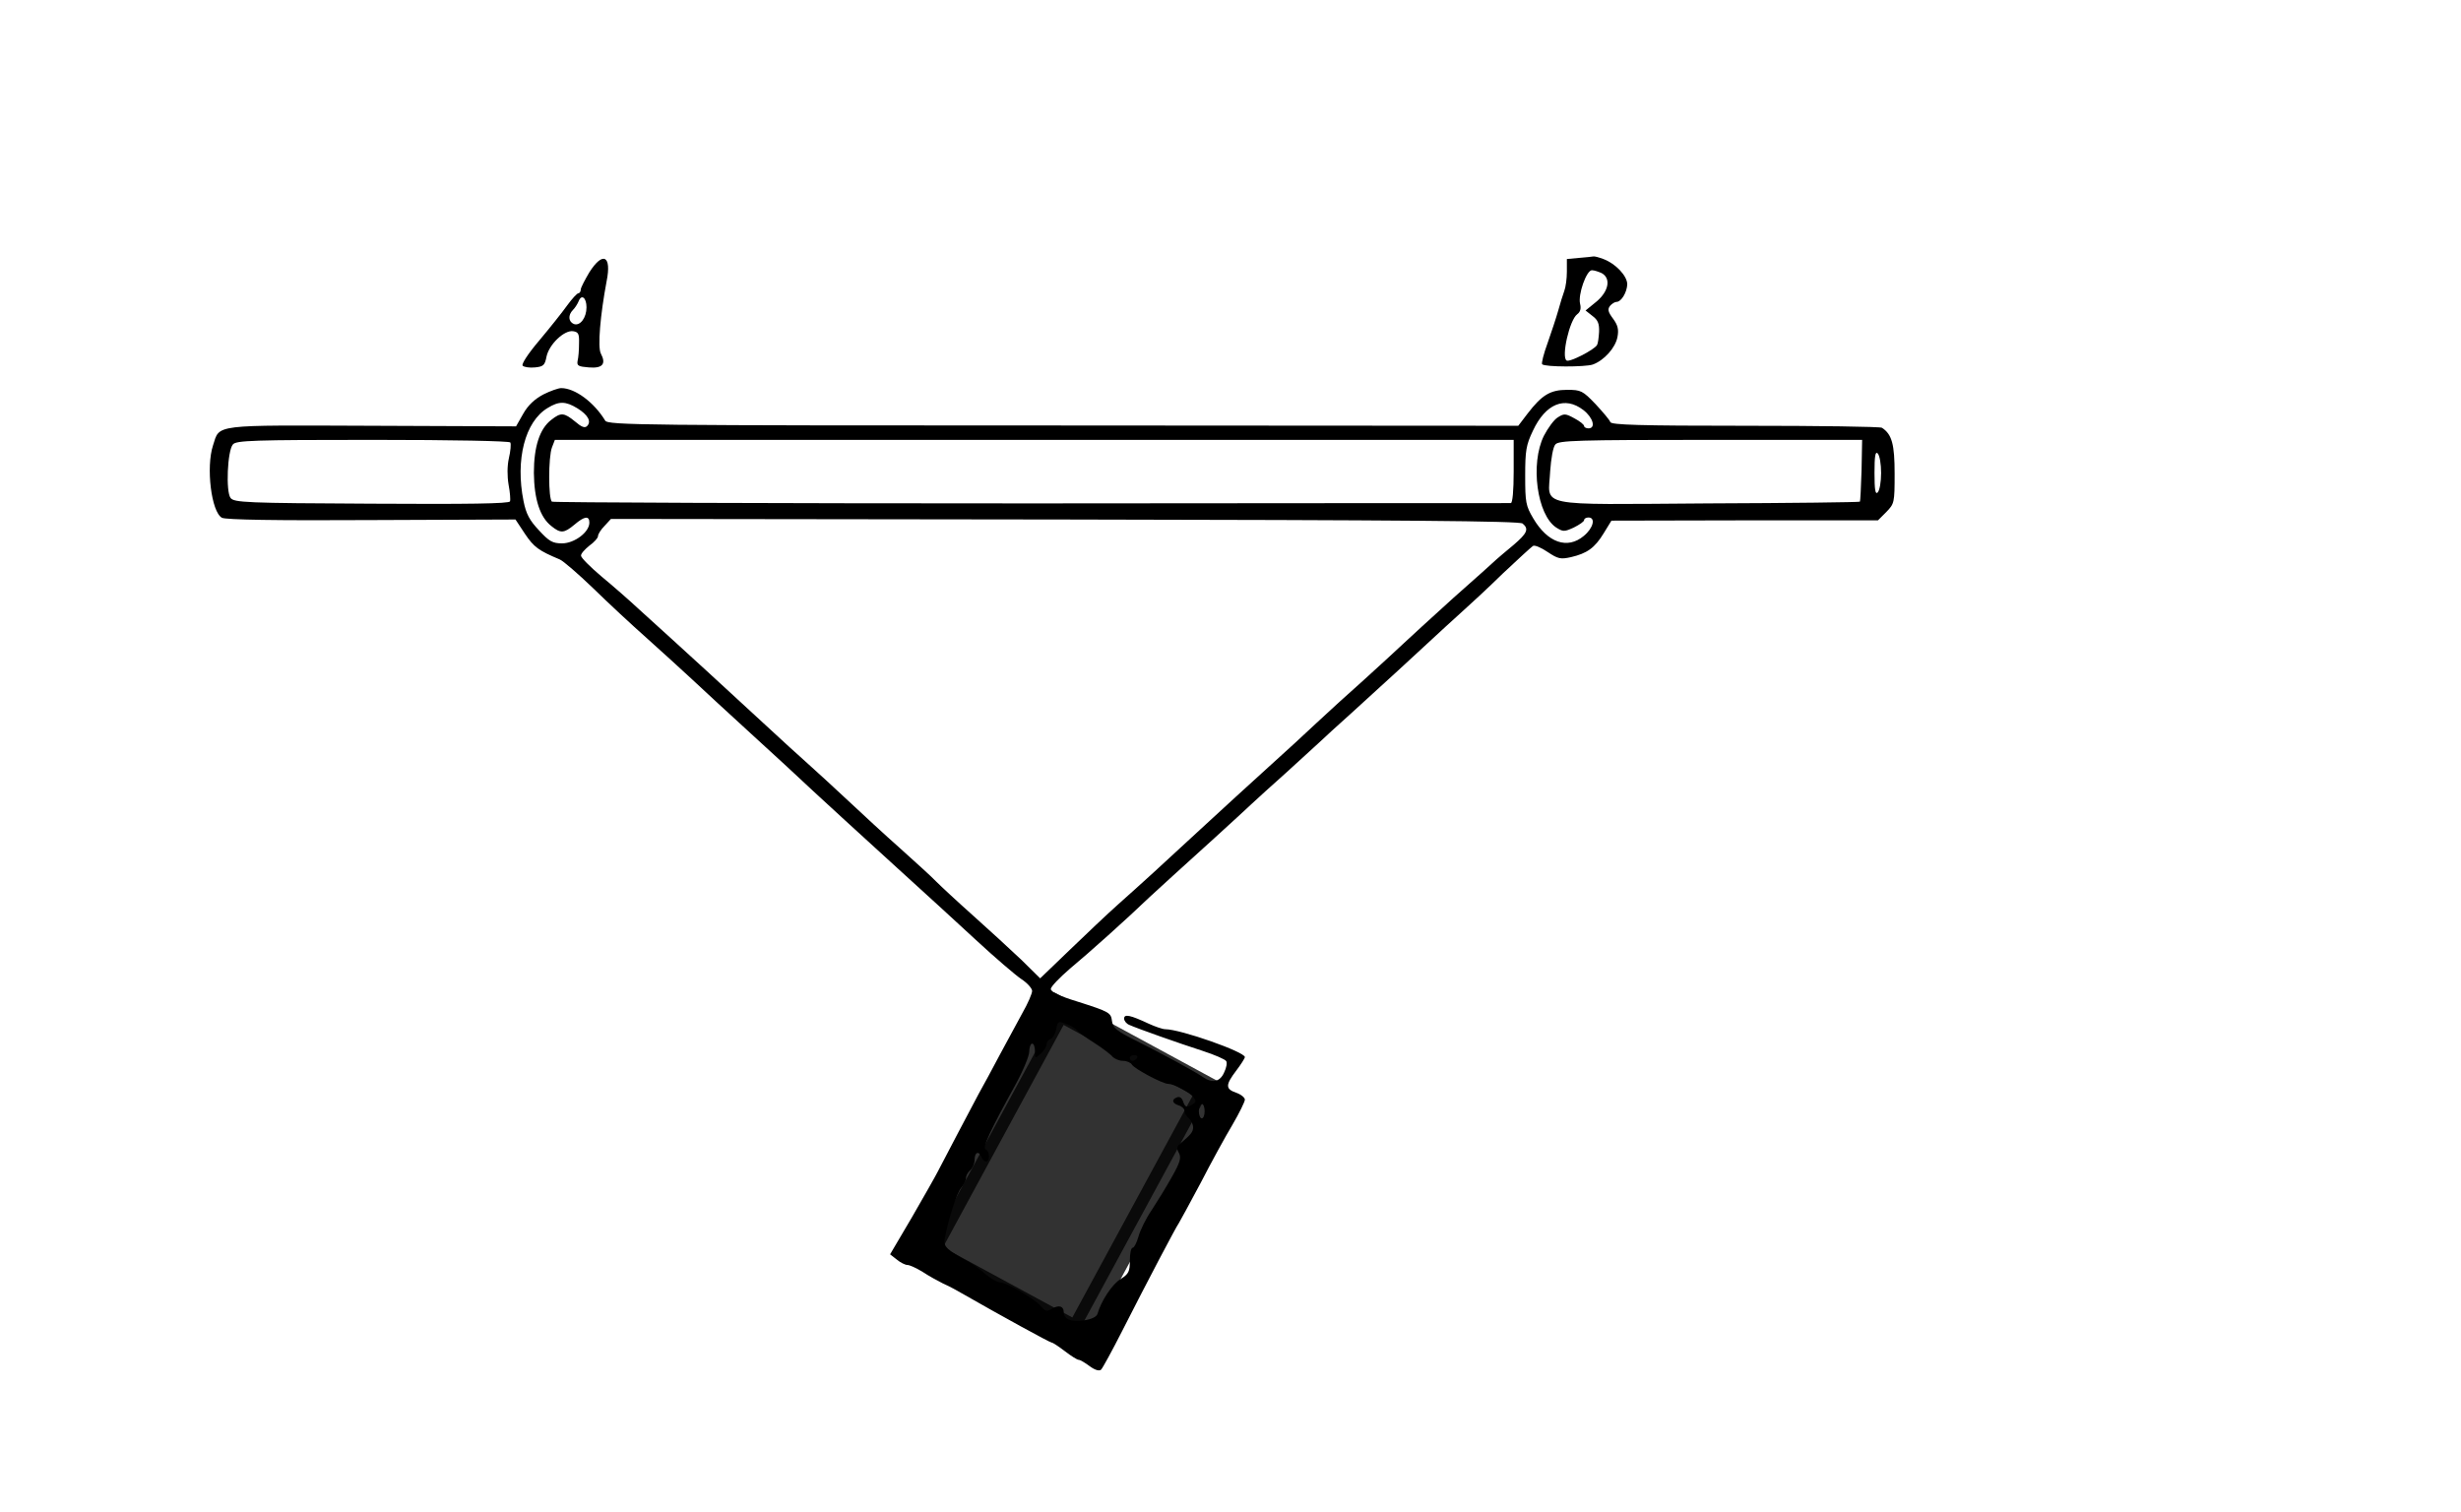 <?xml version="1.0" encoding="UTF-8" standalone="no"?>
<svg
   xmlns:dc="http://purl.org/dc/elements/1.1/"
   xmlns:cc="http://creativecommons.org/ns#"
   xmlns:rdf="http://www.w3.org/1999/02/22-rdf-syntax-ns#"
   xmlns:svg="http://www.w3.org/2000/svg"
   xmlns="http://www.w3.org/2000/svg"
   xmlns:sodipodi="http://sodipodi.sourceforge.net/DTD/sodipodi-0.dtd"
   xmlns:inkscape="http://www.inkscape.org/namespaces/inkscape"
   version="1.0"
   width="856pt"
   height="526pt"
   viewBox="0 0 856 526"
   preserveAspectRatio="xMidYMid meet"
   id="svg12"
   sodipodi:docname="430.svg"
   inkscape:version="0.92.4 5da689c313, 2019-01-14">
  <defs
     id="defs16" />
  <sodipodi:namedview
     pagecolor="#ffffff"
     bordercolor="#666666"
     borderopacity="1"
     objecttolerance="10"
     gridtolerance="10"
     guidetolerance="10"
     inkscape:pageopacity="0"
     inkscape:pageshadow="2"
     inkscape:window-width="1920"
     inkscape:window-height="1040"
     id="namedview14"
     showgrid="false"
     inkscape:zoom="1.2589144"
     inkscape:cx="323.66884"
     inkscape:cy="185.91604"
     inkscape:window-x="0"
     inkscape:window-y="0"
     inkscape:window-maximized="1"
     inkscape:current-layer="svg12" />
  <g
     id="g830">
    <g
       id="g10"
       stroke="none"
       fill="#000000"
       transform="translate(0,526) scale(0.1,-0.1)">
      <path
         id="path4"
         d="M5493 4363 l-43 -4 0 -44 c0 -24 -4 -54 -9 -67 -5 -13 -14 -43 -21 -68 -7 -25 -24 -76 -37 -113 -14 -38 -22 -71 -19 -74 10 -10 149 -10 176 -1 39 14 79 58 86 96 5 26 1 41 -15 63 -18 24 -20 33 -11 45 7 8 17 14 23 14 16 0 36 33 37 61 0 29 -40 72 -83 88 -16 6 -31 10 -35 9 -4 -1 -26 -3 -49 -5z m78 -53 c33 -18 25 -63 -18 -99 l-38 -31 24 -19 c19 -14 24 -27 23 -55 -1 -20 -4 -41 -7 -46 -10 -17 -96 -61 -106 -54 -19 12 10 141 37 161 11 8 14 20 10 36 -8 32 22 117 41 117 8 0 23 -5 34 -10z" />
      <path
         id="path6"
         d="M2050 4313 c-16 -27 -30 -54 -30 -60 0 -7 -4 -13 -8 -13 -5 0 -22 -19 -39 -42 -17 -24 -61 -79 -97 -122 -40 -47 -63 -83 -58 -88 5 -5 24 -8 43 -6 29 3 34 7 40 38 9 42 61 92 92 88 19 -3 22 -9 21 -43 0 -22 -2 -49 -5 -60 -3 -17 2 -20 39 -23 48 -4 61 12 42 48 -12 22 -2 135 20 252 18 89 -13 105 -60 31z m-10 -122 c0 -36 -22 -66 -44 -58 -19 8 -21 31 -3 49 7 7 16 21 20 31 10 25 27 11 27 -22z" />
      <path
         id="path8"
         d="M1890 3888 c-30 -16 -53 -37 -70 -67 l-25 -44 -501 2 c-559 2 -529 6 -553 -68 -25 -76 -6 -232 31 -252 12 -7 193 -10 520 -8 l501 2 33 -50 c31 -46 47 -58 121 -89 12 -5 64 -50 115 -99 51 -50 136 -129 188 -175 52 -47 122 -110 155 -141 33 -31 125 -116 205 -189 80 -73 179 -164 220 -203 89 -82 102 -94 295 -270 83 -75 204 -186 270 -247 66 -61 137 -122 158 -136 20 -13 37 -32 37 -41 0 -9 -15 -44 -34 -77 -18 -34 -54 -99 -79 -146 -25 -47 -57 -107 -73 -135 -28 -53 -116 -219 -142 -270 -8 -16 -49 -88 -90 -159 l-76 -129 23 -18 c13 -11 30 -19 37 -19 8 0 32 -11 53 -24 21 -14 54 -32 72 -41 19 -8 52 -26 74 -39 122 -70 297 -166 303 -166 4 0 25 -14 46 -30 22 -17 43 -30 48 -30 5 0 22 -10 38 -22 19 -14 34 -18 40 -12 5 5 38 65 73 134 92 181 188 363 197 375 4 6 38 69 76 140 37 72 87 163 111 203 24 41 43 80 43 87 0 7 -13 18 -30 24 -38 13 -38 27 0 77 16 21 30 43 30 47 0 18 -224 97 -277 97 -9 0 -35 9 -57 19 -64 30 -86 35 -86 18 0 -8 8 -18 18 -22 29 -13 173 -64 254 -90 43 -14 80 -30 83 -36 4 -5 1 -23 -7 -39 -14 -33 -41 -39 -73 -17 -27 19 -136 78 -233 127 -67 33 -81 45 -84 67 -4 31 -7 33 -123 70 -59 18 -90 33 -90 43 0 8 30 39 67 71 64 53 198 173 277 249 21 19 58 53 82 75 60 54 235 213 274 250 18 17 70 64 116 105 45 41 97 89 115 105 18 17 69 64 115 105 148 135 191 174 263 241 39 36 93 86 120 110 27 24 92 84 143 134 52 49 99 92 105 96 6 4 29 -6 51 -21 36 -24 45 -26 81 -18 56 13 83 32 114 83 l27 44 463 1 464 0 29 29 c28 29 29 32 29 133 0 102 -9 137 -44 160 -6 4 -220 7 -476 7 -367 0 -466 3 -469 13 -2 7 -26 35 -51 62 -45 47 -51 50 -99 50 -59 0 -88 -18 -138 -83 l-32 -42 -1583 1 c-1462 0 -1584 1 -1593 17 -39 64 -105 113 -153 113 -10 0 -38 -10 -62 -22z m118 -48 c37 -23 50 -46 34 -62 -8 -8 -20 -3 -42 16 -38 31 -49 32 -82 6 -41 -31 -61 -94 -61 -185 1 -91 21 -154 61 -185 32 -26 44 -25 80 5 35 30 52 32 52 7 0 -33 -52 -72 -95 -72 -33 0 -45 7 -80 45 -33 35 -45 57 -54 102 -29 144 5 277 84 324 39 24 62 24 103 -1z m3499 -6 c34 -26 45 -64 18 -64 -8 0 -15 4 -15 8 0 5 -15 17 -34 27 -31 17 -36 17 -58 3 -13 -8 -34 -37 -48 -64 -48 -97 -24 -275 43 -319 24 -15 28 -15 61 0 20 10 36 21 36 26 0 5 7 9 15 9 26 0 17 -37 -16 -64 -57 -48 -126 -24 -176 61 -26 44 -28 56 -28 148 0 87 3 107 27 157 44 94 111 121 175 72z m-3732 -113 c3 -5 1 -30 -5 -55 -6 -27 -6 -62 -1 -92 5 -26 7 -52 5 -58 -3 -8 -147 -10 -482 -8 -437 2 -478 4 -490 20 -17 22 -11 164 8 186 11 14 70 16 486 16 282 0 475 -4 479 -9z m3490 -101 c0 -67 -4 -110 -10 -110 -5 0 -756 0 -1667 -1 -912 0 -1662 3 -1668 6 -13 8 -13 156 0 189 l10 26 1667 0 1668 0 0 -110z m1210 4 c-2 -58 -4 -107 -6 -109 -2 -2 -240 -5 -528 -6 -611 -4 -555 -15 -549 113 3 42 10 84 18 92 11 14 75 16 540 16 l527 0 -2 -106z m68 -9 c0 -31 -5 -61 -12 -68 -8 -8 -11 9 -11 68 0 59 3 76 11 68 7 -7 12 -37 12 -68z m-1247 -176 c23 -19 16 -34 -32 -75 -26 -21 -52 -44 -58 -49 -6 -6 -74 -67 -151 -135 -76 -69 -155 -141 -175 -160 -20 -19 -81 -75 -135 -124 -55 -49 -129 -116 -165 -150 -36 -34 -112 -104 -170 -156 -58 -52 -163 -149 -235 -215 -147 -136 -193 -178 -285 -260 -36 -32 -111 -103 -168 -158 l-104 -100 -66 65 c-37 35 -112 104 -167 153 -55 49 -113 103 -130 120 -16 17 -73 68 -125 115 -52 46 -133 121 -180 165 -47 44 -108 100 -136 125 -28 25 -100 90 -160 146 -97 90 -278 256 -435 398 -30 28 -87 78 -127 111 -39 33 -71 65 -71 72 -1 7 13 22 29 35 17 12 30 27 30 33 0 7 10 23 23 36 l22 24 1579 -2 c1176 -2 1582 -5 1592 -14z m-1551 -1762 c6 -7 33 -27 62 -45 28 -18 57 -40 63 -48 7 -7 23 -14 36 -14 13 0 27 -6 31 -13 9 -15 107 -67 126 -67 20 0 73 -28 88 -46 10 -13 10 -17 -2 -25 -21 -13 -27 -11 -34 10 -4 12 -12 18 -21 14 -20 -7 -17 -21 6 -28 11 -3 20 -12 20 -19 0 -8 7 -19 15 -26 8 -7 15 -21 15 -31 0 -16 -7 -25 -45 -57 -12 -10 -13 -18 -4 -33 8 -16 4 -32 -25 -83 -19 -34 -51 -86 -70 -115 -20 -29 -40 -70 -46 -92 -6 -21 -15 -39 -20 -39 -6 0 -10 -20 -10 -44 0 -39 -4 -47 -32 -65 -29 -17 -68 -76 -81 -122 -4 -10 -21 -18 -48 -22 -44 -6 -69 4 -69 29 0 21 -17 26 -40 12 -19 -11 -24 -10 -39 8 -21 26 -121 84 -144 84 -9 0 -31 13 -49 28 -18 16 -44 35 -59 43 -75 41 -88 53 -83 79 11 65 42 161 57 178 9 10 17 26 17 34 0 9 7 21 15 28 8 7 15 23 15 36 0 27 15 32 24 9 3 -8 10 -15 16 -15 14 0 13 37 -2 42 -12 4 15 64 103 223 27 49 49 102 49 117 0 15 5 28 10 28 6 0 10 -12 10 -27 0 -25 0 -26 20 -8 11 10 20 24 20 32 0 7 6 16 14 19 8 3 16 18 20 34 5 28 7 29 33 19 15 -5 33 -15 38 -22z m210 -97 c-3 -5 -10 -10 -16 -10 -5 0 -9 5 -9 10 0 6 7 10 16 10 8 0 12 -4 9 -10z m235 -185 c0 -14 -4 -25 -10 -25 -5 0 -10 11 -10 25 0 14 5 25 10 25 6 0 10 -11 10 -25z" />
    </g>
    <rect
       transform="rotate(28.477)"
       y="132.776"
       x="490.982"
       height="96.397"
       width="59.577"
       id="rect823"
       style="opacity:0.803;vector-effect:none;fill:#000000;fill-opacity:1;stroke:#000000;stroke-width:8.395;stroke-linecap:butt;stroke-linejoin:miter;stroke-miterlimit:4;stroke-dasharray:none;stroke-dashoffset:0;stroke-opacity:1" />
  </g>
</svg>
